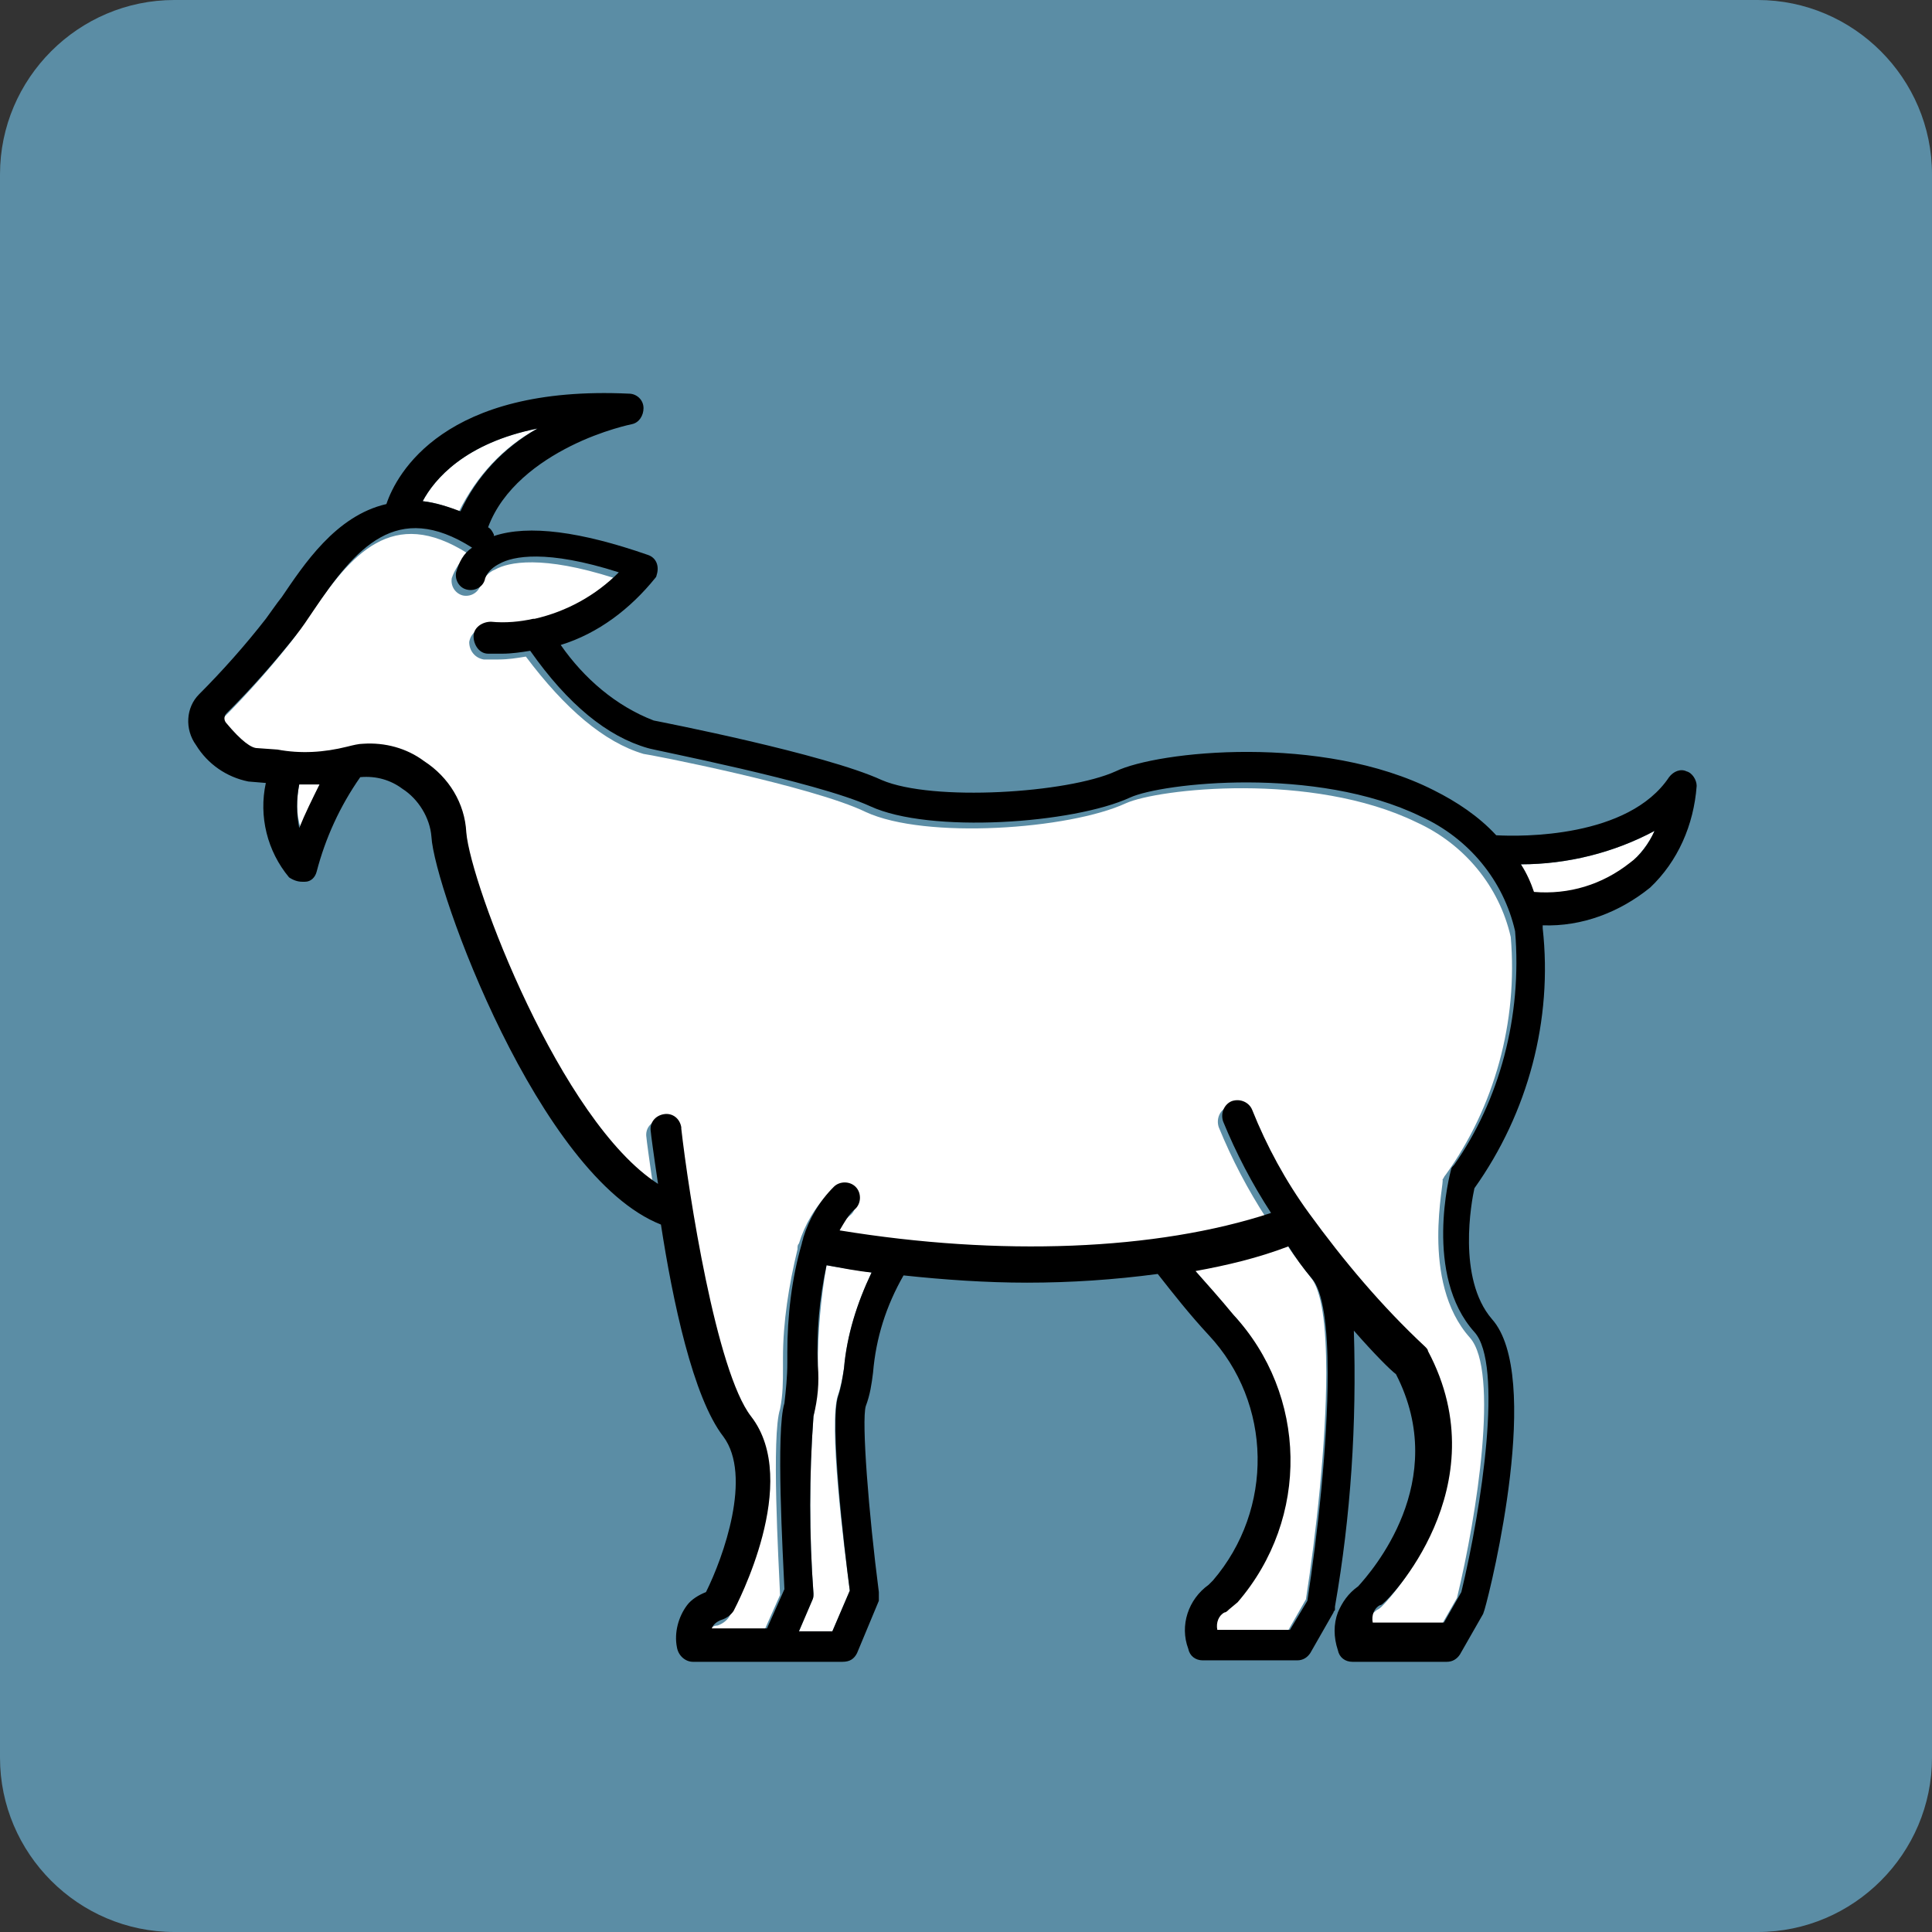 <?xml version="1.0" encoding="utf-8"?>
<!-- Generator: Adobe Illustrator 27.1.1, SVG Export Plug-In . SVG Version: 6.00 Build 0)  -->
<svg version="1.1" id="Layer_1" xmlns="http://www.w3.org/2000/svg" xmlns:xlink="http://www.w3.org/1999/xlink" x="0px" y="0px"
	 viewBox="0 0 133 133" style="enable-background:new 0 0 133 133;" xml:space="preserve">
<rect x="0" y="0" width="133" height="133" fill="#333333" stroke="none"/>
<style type="text/css">
	.st0{fill:#5B8DA5;}
	.st1{fill:#FFFFFF;}
</style>
<g id="Layer_2_00000000923498406920489380000013519618505792203410_">
	<path class="st0" d="M121,133H12c-6.6,0-12-5.4-12-12V12C0,5.4,5.4,0,12,0h109c6.6,0,12,5.4,12,12v109C133,127.6,127.6,133,121,133
		z"/>
</g>
<g id="Layer_1_00000121976873992089420100000004637890613184955020_">
</g>
<g id="Layer_3">
</g>
<g id="Layer_5">
</g>
<g id="Layer_6">
</g>
<g id="Layer_7">
</g>
<g id="Layer_8">
	<g>
		<g id="XMLID_00000139980603444168537590000012050423512868568222_">
			<g>
				<path class="st1" d="M20.6,54c0.5,0,0.9,0,1.4,0c-0.5,1-0.9,2-1.3,3C20.4,56.1,20.4,55.1,20.6,54z"/>
				<path class="st1" d="M58.5,109.5l-1.2,2.8H55l0.9-2.1c0.1-0.2,0.1-0.3,0.1-0.5c-0.3-4.1-0.3-8.2,0-12.2c0.2-1.1,0.3-2.3,0.3-3.5
					c0-2.3,0.2-4.6,0.6-6.9c1,0.2,2,0.3,3.1,0.5c-1,2.1-1.7,4.3-1.9,6.6c-0.1,0.6-0.2,1.2-0.4,1.8C57,97.9,58.1,106.5,58.5,109.5z"
					/>
				<path class="st1" d="M88.7,112.2h-5c-0.1-0.4,0.1-0.9,0.5-1.2c0.1-0.1,0.2-0.1,0.3-0.2l0.6-0.6c4.9-5.7,4.8-14.2-0.3-19.8
					c-0.9-1-1.8-2.1-2.6-3c2.2-0.4,4.3-1,6.4-1.7c0.5,0.8,1.1,1.5,1.6,2.2c0.8,0.9,1.1,3.4,1.1,6.6c0,4.8-0.7,11.1-1.4,15.6
					L88.7,112.2z"/>
				<path class="st1" d="M104.7,59.5c3.2,0,6.4-0.8,9.2-2.3c-0.4,0.9-1,1.6-1.7,2.3c-1.8,1.5-4.2,2.2-6.6,2
					C105.4,60.8,105,60.2,104.7,59.5z"/>
				<path class="st1" d="M29.1,34.5c0.8-1.5,2.9-4,7.9-5c-2.4,1.3-4.2,3.3-5.4,5.7C30.9,34.9,30,34.6,29.1,34.5z"/>
				<path class="st1" d="M101.2,92.1c2,2.3,0.5,12.1-0.9,17.9l-1.2,2.1h-4.9c-0.1-0.4,0.1-0.9,0.5-1.2c0.1-0.1,0.2-0.1,0.3-0.2
					c0.1,0,8-7.9,3-17.3c-0.1-0.1-0.1-0.2-0.2-0.3c-2.9-2.8-5.6-5.9-8-9.2c-1.6-2.2-2.9-4.6-3.9-7.1c-0.2-0.5-0.8-0.8-1.4-0.6
					c-0.5,0.2-0.8,0.8-0.6,1.4c0.9,2.2,2,4.3,3.3,6.3c-7.9,2.6-18.7,3.1-29.7,1.2c0.3-0.6,0.6-1.1,1.1-1.5c0.4-0.4,0.4-1.1,0-1.5
					c0,0,0,0,0,0c-0.4-0.4-1.1-0.4-1.5,0c-1,1-1.7,2.2-2.1,3.5c-0.1,0.1-0.1,0.2-0.1,0.4c-0.6,2.5-1,5-1,7.5c0,0.2,0,0.4,0,0.7
					c0,0.9,0,1.8-0.2,2.8c-0.6,1.8-0.1,10.5,0,12.8l-1.2,2.7h-3.8c0.1-0.3,0.3-0.6,0.7-0.6c0.3-0.1,0.6-0.3,0.8-0.6
					c0.2-0.4,4.6-8.9,1.2-13.4c-2.4-3.1-4.3-15.3-4.8-19.8c0,0,0,0,0-0.1c-0.1-0.6-0.6-1-1.2-0.9c0,0,0,0,0,0
					c-0.6,0.1-1,0.6-0.9,1.2c0,0.1,0.2,1.6,0.5,3.6c-6.7-4.3-12.9-20.7-13.2-24.2c-0.2-2-1.2-3.8-2.9-4.9c-1.2-0.8-2.7-1.3-4.2-1.2
					c-0.4,0-0.8,0.1-1.1,0.2c-1.5,0.4-3.2,0.5-4.8,0.2l-1.4-0.1c-0.3,0-1.1-0.5-2.1-1.7c-0.2-0.2-0.2-0.5,0-0.7
					c1.7-1.7,3.3-3.5,4.8-5.4c0.4-0.5,0.7-1.1,1.2-1.7c2.9-4.3,5.7-7.6,10.9-4.3c-0.5,0.5-0.9,1.1-1.1,1.7c-0.1,0.6,0.3,1.1,0.8,1.2
					c0,0,0,0,0,0c0.6,0.1,1.1-0.3,1.2-0.8c0.2-0.4,0.5-0.8,1-1c0.9-0.5,3.2-1,8.2,0.6c-1.6,1.6-3.6,2.7-5.8,3.2h-0.1
					c-1,0.2-2,0.2-2.9,0.2c-0.6,0-1.1,0.4-1.2,1c0,0.6,0.4,1.1,1,1.2h1c0.7,0,1.3-0.1,1.9-0.2c2.7,3.6,5.4,5.9,8.1,6.7
					c0.2,0,11.6,2.2,15.3,4c4.1,1.9,14,1.2,17.9-0.6c2.2-1,12.8-2.2,20,1.3c3.3,1.5,5.7,4.4,6.5,7.9c0.5,5.8-1.1,11.7-4.5,16.4
					c-0.1,0.1-0.1,0.2-0.2,0.3C99.5,81.2,97.7,88.2,101.2,92.1z"/>
				<path d="M84.6,110.8c-0.1,0.1-0.2,0.2-0.3,0.2c-0.4,0.2-0.6,0.7-0.5,1.2h5l1.2-2c0.7-4.5,1.4-10.8,1.4-15.6
					c0-3.2-0.3-5.7-1.1-6.6c-0.6-0.7-1.1-1.4-1.6-2.2c-2.1,0.8-4.2,1.3-6.4,1.7c0.8,0.9,1.7,1.9,2.6,3c5.1,5.5,5.3,14,0.3,19.8
					L84.6,110.8z M58.1,94.2c0.2-2.3,0.9-4.5,1.9-6.6c-1-0.1-2-0.3-3.1-0.5c-0.5,2.3-0.7,4.6-0.6,6.9c0.1,1.2,0,2.3-0.3,3.5
					c-0.3,4.1-0.3,8.2,0,12.2c0,0.2,0,0.3-0.1,0.5l-0.9,2.1h2.3l1.2-2.8c-0.4-3.1-1.4-11.6-0.8-13.4C57.9,95.5,58,94.9,58.1,94.2z
					 M22,54c-0.5,0-0.9,0-1.4,0c-0.2,1-0.2,2,0,3C21,56,21.5,55,22,54z M37,29.5c-5,1-7.1,3.5-7.9,5c0.9,0.1,1.8,0.4,2.6,0.7
					C32.8,32.8,34.7,30.8,37,29.5z M113.9,57.2c-2.8,1.5-6,2.3-9.2,2.3c0.4,0.6,0.7,1.3,0.9,1.9c2.4,0.2,4.7-0.5,6.6-2
					C112.9,58.9,113.5,58.1,113.9,57.2z M104.3,64.1c-0.8-3.5-3.2-6.4-6.5-7.9c-7.2-3.5-17.8-2.3-20-1.3c-3.9,1.8-13.8,2.5-17.9,0.6
					c-3.7-1.7-15.1-3.9-15.3-4c-2.8-0.8-5.5-3-8.1-6.7c-0.6,0.1-1.3,0.2-1.9,0.2h-1c-0.6,0-1-0.6-1-1.2c0-0.6,0.6-1,1.2-1
					c1,0.1,2,0,2.9-0.2h0.1c2.2-0.5,4.2-1.6,5.8-3.2c-5-1.6-7.3-1.1-8.2-0.6c-0.4,0.2-0.8,0.5-1,1c-0.1,0.6-0.7,0.9-1.2,0.8
					c0,0,0,0,0,0c-0.6-0.1-0.9-0.7-0.8-1.2c0.2-0.7,0.5-1.3,1.1-1.7c-5.2-3.3-8,0-10.9,4.3c-0.4,0.6-0.8,1.2-1.2,1.7
					c-1.5,1.9-3.1,3.7-4.8,5.4c-0.2,0.2-0.2,0.5,0,0.7c1,1.2,1.7,1.7,2.1,1.7l1.4,0.1c1.6,0.3,3.2,0.2,4.8-0.2
					c0.4-0.1,0.8-0.2,1.1-0.2c1.5-0.1,3,0.3,4.2,1.2c1.7,1.1,2.8,2.9,2.9,4.9c0.3,3.6,6.5,19.9,13.2,24.2c-0.3-2-0.5-3.5-0.5-3.6
					c-0.1-0.6,0.3-1.1,0.9-1.2c0,0,0,0,0,0c0.6-0.1,1.1,0.3,1.2,0.9c0,0,0,0,0,0.1c0.5,4.4,2.4,16.7,4.8,19.8c3.5,4.5-1,13-1.2,13.4
					c-0.2,0.3-0.5,0.5-0.8,0.6c-0.3,0.1-0.6,0.3-0.7,0.6h3.8l1.2-2.7c-0.1-2.3-0.6-10.9,0-12.8c0.1-0.9,0.2-1.8,0.2-2.8
					c0-0.2,0-0.4,0-0.7c0-2.5,0.3-5.1,1-7.5c0-0.1,0.1-0.3,0.1-0.4c0.4-1.3,1.1-2.5,2.1-3.5c0.4-0.4,1.1-0.4,1.5,0c0,0,0,0,0,0
					c0.4,0.4,0.4,1.1,0,1.5c-0.5,0.4-0.8,1-1.1,1.5c11,1.8,21.8,1.4,29.7-1.2c-1.3-2-2.4-4.1-3.3-6.3c-0.2-0.6,0.1-1.2,0.6-1.4
					c0.6-0.2,1.2,0.1,1.4,0.6c1,2.5,2.3,4.9,3.9,7.1c2.4,3.3,5,6.4,8,9.2c0.1,0.1,0.2,0.2,0.2,0.3c5,9.4-2.9,17.3-3,17.3
					c-0.1,0.1-0.2,0.2-0.3,0.2c-0.4,0.2-0.6,0.7-0.5,1.2h4.9l1.2-2.1c1.4-5.8,2.9-15.7,0.9-17.9c-3.5-3.9-1.7-10.9-1.6-11.2
					c0-0.1,0.1-0.2,0.2-0.3C103.2,75.8,104.8,70,104.3,64.1z M102.7,90.8c3.5,3.9,0,18.3-0.5,20l-0.1,0.3l-1.6,2.8
					c-0.2,0.3-0.5,0.5-0.9,0.5h-6.5c-0.5,0-0.9-0.3-1-0.8c-0.3-0.9-0.3-1.8,0-2.6c0.3-0.7,0.7-1.3,1.4-1.8c0.9-1,6.4-7.2,2.6-14.6
					c-0.4-0.3-1.5-1.4-2.9-3c0.2,6.4-0.2,12.7-1.3,19c0,0.1,0,0.1,0,0.2c0,0.1-0.1,0.1-0.1,0.2l-1.6,2.8c-0.2,0.3-0.5,0.5-0.9,0.5
					h-6.5c-0.5,0-0.9-0.3-1-0.8c-0.6-1.6,0-3.4,1.4-4.4l0.3-0.3c4.2-4.9,4.1-12.2-0.3-16.9c-1.3-1.4-2.4-2.8-3.5-4.2
					c-3,0.4-6,0.6-9,0.6c-2.8,0-5.7-0.2-8.5-0.5c-1.2,2.1-1.9,4.3-2.1,6.7c-0.1,0.8-0.2,1.5-0.5,2.3c-0.3,1,0.2,7.4,0.9,12.8
					c0,0.2,0,0.4,0,0.6l-1.5,3.6c-0.2,0.4-0.5,0.6-1,0.6H47.7c-0.5,0-1-0.4-1.1-1c-0.2-1,0.1-2.1,0.7-2.9c0.3-0.4,0.8-0.7,1.3-0.9
					c1.2-2.4,3.2-8,1.2-10.7c-2.1-2.7-3.5-9.4-4.3-14.6C37.1,81,29.9,61.2,29.7,57.6c-0.1-1.3-0.9-2.6-2-3.3
					c-0.8-0.6-1.8-0.9-2.9-0.8c-1.4,2-2.4,4.2-3,6.5c-0.1,0.4-0.4,0.7-0.8,0.7h-0.2c-0.3,0-0.6-0.1-0.9-0.3
					c-1.5-1.8-2.1-4.2-1.6-6.5l-1.2-0.1c-1.5-0.3-2.8-1.2-3.6-2.5c-0.8-1.1-0.7-2.6,0.2-3.5c1.6-1.6,3.2-3.4,4.6-5.2
					c0.3-0.4,0.7-1,1.1-1.5c1.5-2.2,3.7-5.6,7.2-6.4c0.7-2.1,4-8.2,16.7-7.6c0.5,0,1,0.4,1,1c0,0.5-0.3,1-0.8,1.1c0,0-2,0.4-4.2,1.5
					c-2.2,1.1-4.7,2.9-5.7,5.6c0.2,0.1,0.3,0.3,0.4,0.5v0.1c2.4-0.8,6-0.3,10.6,1.3c0.6,0.2,0.8,0.8,0.6,1.4c0,0.1-0.1,0.2-0.1,0.2
					c-1.7,2.1-3.9,3.8-6.5,4.6c1.6,2.3,3.8,4.2,6.4,5.2c0.5,0.1,11.8,2.3,15.7,4.1c3.5,1.5,12.8,0.9,16.1-0.6
					c2.9-1.4,14.2-2.6,21.9,1.3c1.6,0.8,3.1,1.8,4.3,3.1c1.7,0.1,9.1,0.2,11.9-4c0.3-0.4,0.8-0.6,1.2-0.4c0.4,0.1,0.7,0.6,0.7,1
					c-0.2,2.7-1.3,5.2-3.2,7c-2.1,1.7-4.7,2.7-7.4,2.6c0,0.1,0,0.1,0,0.2c0.7,6.3-1,12.7-4.7,17.9C101.3,82.7,100.3,88,102.7,90.8z"
					/>
			</g>
		</g>
	</g>
</g>
<g id="Layer_9">
</g>
<g id="Layer_10">
</g>
<g id="Layer_11">
</g>
</svg>
